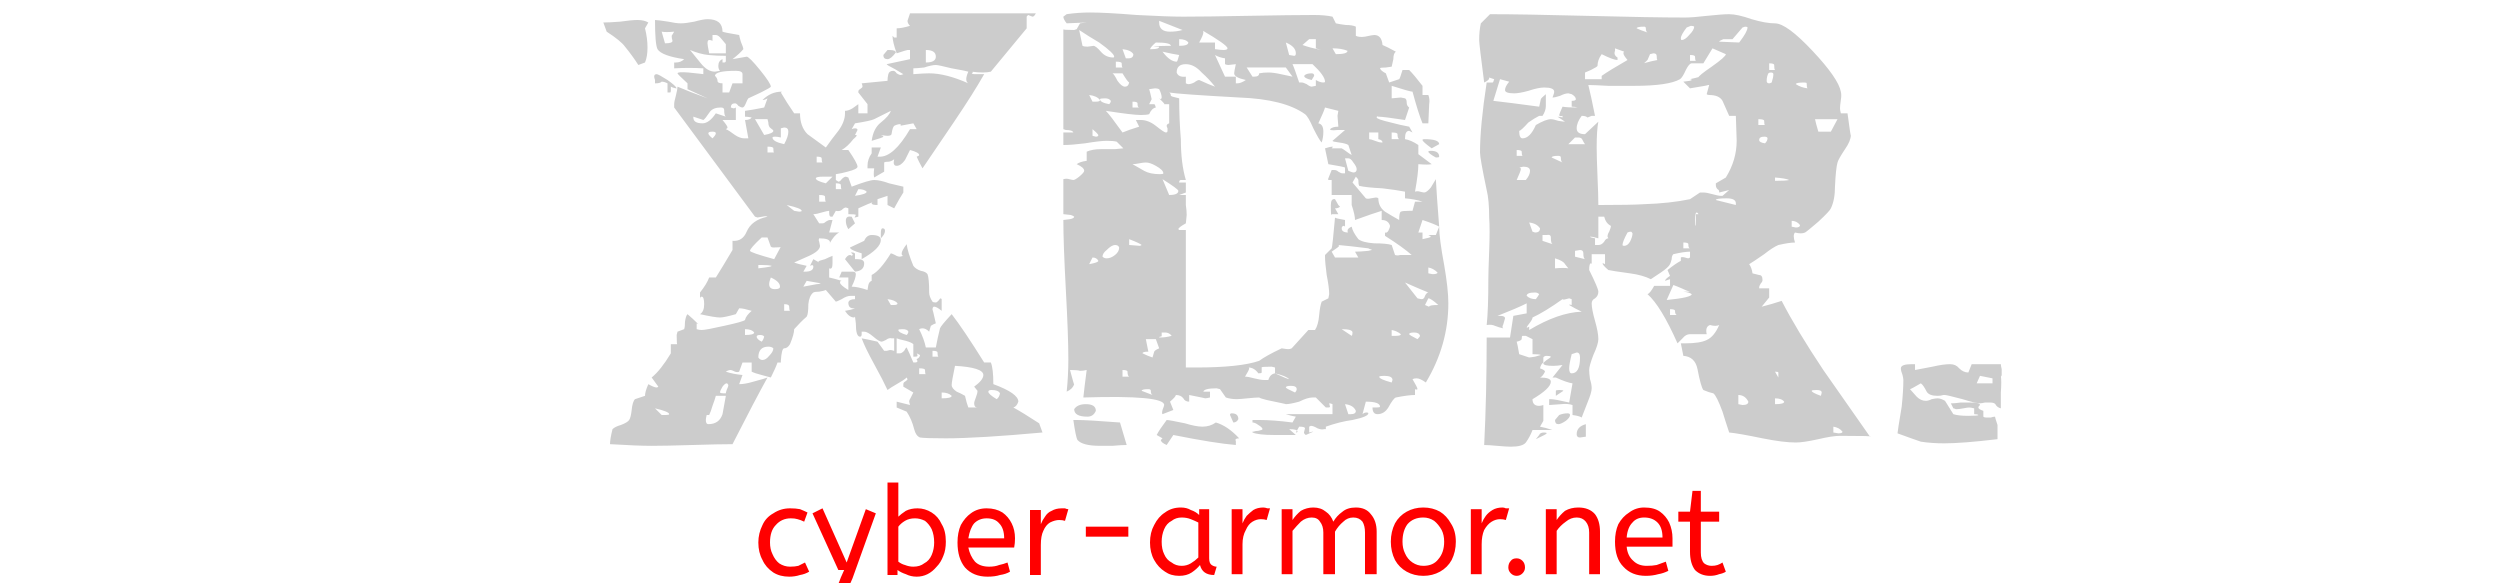 <svg version="1.2" xmlns="http://www.w3.org/2000/svg" viewBox="0 0 300 70" width="300" height="70">
        <title>New Project</title>
        <style>
                .s0 { fill: #cccccc } 
                .s1 { fill: #ff0000 } 
        </style>
        <path id="XDR" class="s0" aria-label="XDR."  d="m107.5 6.3q-0.6 0.8-1 0.8-0.5 0-0.5-0.5l0.5-0.6h0.2q0.8 0 0.8 0.3zm-1.3 21.4q0 0.4-0.5 0.9v-0.6q0-0.6 0.2-0.6 0.3 0 0.3 0.3zm-4-1.7l0.4 0.8-0.8 0.7q-0.3-0.5-0.3-1 0-0.6 0.6-0.5zm3.5 2.8q0 1-2.3 2.3v-0.7q-1.4-0.4-1.4-0.7l1.7-0.8q0.3-0.7 0.9-0.7 1.1 0 1.1 0.6zm19 22l0.4 1.1q-7.7 0.7-11.6 0.7-2.5 0-3.1-0.1-0.5-0.2-0.7-1-0.3-1.2-0.9-2.1l-1.2-0.5v-0.7l1.6 0.4-0.1-0.4q0-0.2 0.2-0.5 0.2-0.4 0.3-0.6l-1.2-0.7q0-0.1 0-0.3 0-0.2 0.2-0.3 0.3-0.2 0.3-0.3l-0.1-0.2q-0.3 0.3-1.2 0.8-0.7 0.4-1.1 0.7-0.5-1.1-1.6-3.1-1.1-2-1.5-3.1 0.6 0.1 1.9 0.4l0.8 1.1q0.1 0 0.3 0 0 0 0.4-0.1 0.2 0 0.5 0.1v-1.5h-0.3q-0.3-0.1-0.7 0.2-0.4 0.2-0.5 0.2-0.3 0-1-0.6-0.7-0.6-1.1-0.6h-0.3v0.3q0 0.3-0.2 0.3-0.5 0-0.5-1.6 0-0.1-0.1-0.8l-0.1 0.1q-0.6 0-1.1-0.8 0.7-0.1 1.2-0.3 0 0-0.2 0-0.6 0-0.6-0.7 0.1-0.4 0.8-0.4v-0.4h-0.5q-0.5 0-1.1 0.4-0.6 0.3-0.7 0.3l-1.2-1.4q-0.2 0.1-0.8 0.2-0.5 0-0.7 0.1-0.5 0.4-0.6 1.4 0 1.2-0.2 1.5-0.7 0.6-1.5 1.5 0 0.6-0.5 1.8-0.3 0.5-0.7 0.5-0.3 0-0.4 1.5v0.2h-0.4q-0.2 0.6-0.8 1.8-0.4-0.1-1.1-0.3-0.8-0.2-1.2-0.4v-1.1h-1.1l-0.4 1.1q-0.2 0.1-0.5 0-0.4-0.2-0.5-0.2-0.3 0-0.6 0.2 0.9 0.3 2 0.4l-0.4 1.1q0.7 0 1.7-0.3 1.5-0.4 1.7-0.5-1.5 2.7-4.2 8-1.6 0-4.8 0.1-3.3 0.1-4.9 0.1-1.7 0-5-0.2 0-0.6 0.3-1.8 0.3-0.3 1-0.5 0.8-0.3 1-0.6 0.2-0.3 0.3-1.2 0.1-1 0.4-1.3l1.2-0.4q0-0.5 0.4-1.4 0.7 0.4 1 0.4 0.1 0 0.2-0.1l-0.8-1.1q1.1-0.9 2.3-2.9v-0.7-0.4h0.8q-0.1 0.2-0.1-1.1l0.1-0.4 0.8-0.3q0.1-0.3 0.1-0.9 0.1-0.7 0.3-0.9 0.6 0.5 1.3 1.2 0 0-0.2-0.1v0.7q0.3 0.1 0.6 0.1 0.5 0 2.7-0.5 2.3-0.5 2.5-0.7 0.1-0.5 0.8-1.1-1-0.3-1.4-0.3h-0.1l-0.4 0.7q-1.4 0.4-1.9 0.4-0.6 0-2.4-0.4 0.5-0.3 0.5-1.2 0-0.9-0.3-0.9-0.2 0-0.2 0.3v-0.8q0.8-1 1.1-1.8h0.8q0.7-1.1 2-3.3v-1.1q1.2 0.1 1.7-1.1 0.6-1.4 2.5-1.8-0.2-0.1-0.6 0-0.6 0.1-0.6 0.1l-0.3-0.1-9.7-13.1v-0.4q0-0.3 0.2-1 0.2-0.8 0.2-1.1 1.4 0.6 3.6 1.4-0.9-0.4-2.4-1.1v-0.7q-1.2-1.1-1.2-1.2 0-0.2 1.3-0.1 1.9 0.2 1.8 0.2v-0.7q-1.7-0.1-3.5 0v-0.7h0.2q0.6 0 1-0.4-2.7-0.4-3.2-1.2-0.3-0.6-0.3-3.5 0.3 0 1.6 0.2 0.9 0.2 1.5 0.2 0.6 0 1.6-0.2 1.1-0.3 1.6-0.3 1.8 0 1.8 1.5 0.2 0.1 2 0.4 0 0.1 0.2 0.8 0.3 0.7 0.3 0.9-0.4 0.5-1.3 1.2 1.6-0.3 1.7-0.3 0.3 0 1.6 1.6 1.3 1.6 1.3 2 0 0.1-1.2 0.7-1.3 0.6-1.5 0.7-0.1 0.1-0.3 0.6-0.2 0.5-0.4 0.5-0.2 0-0.5-0.2-0.2-0.3-0.4-0.3-0.5 0-0.5 0.5 0 0 0.3 0.1 0.2 0 0.3-0.1v1.5h-1.6q0.6 0.7 0.6 0.9 0 0.1-0.2 0.2 0.3 0.1 1.1 0.7 0.6 0.4 1.1 0.4 0.4 0 0.5 0l-0.4-2.2q0.6 0 0.8-0.3-0.5-0.1-0.8-0.1v-0.7q0.8-0.1 2.3-0.4l0.4-1.1q-0.3 0.2-0.6 0.2 1-1 2.3-1 0.1 0 0 0 0 0.1-0.1 0.1 0.7 1.2 1.6 2.5h0.7q0 1.6 0.9 2.5 1.1 0.8 2.2 1.6 0.7-1 1.5-2 0.8-1.1 0.8-2.1 0-0.2 0-0.3 0.4 0 0.9-0.3 0.3-0.2 0.7-0.5v1.1h1.1v-1.1l-1.1-1.4v-0.1q0-0.2 0.2-0.3 0.3-0.2 0.3-0.3 0-0.2-0.1-0.4 1-0.1 3.1-0.3 0-0.4 0.1-0.8 0.1-0.4 0.6-0.4 0.2 0 0.4 0.3 0.3 0.2 0.5 0.2l0.3-0.1q-0.5-0.3-1-0.6-1-0.5-1-0.6l2.8-0.6v-1.1h-0.3q-0.1 0-1.3 0.4-0.5-1.4-0.5-2.1l0.2 0.2h0.3v-1.1q0.6 0 1.6-0.3-0.3-0.3-0.3-0.6l0.3-0.9h15.1q-0.2 0.4-0.4 0.4-0.6-0.2-0.4-0.2-0.2 0-0.3 0.2v1.4l-4.3 5.2q-0.8 0.2-2.3 0h0.1q0.1 0.1-0.1 0.2 0.1 0.1 0.3 0.1h1.2q-1.3 2.3-3.6 5.7-3.2 4.7-3.8 5.6-0.5-0.9-0.7-1.4 0.3-0.1 0.3-0.2 0-0.3-1.1-0.6-0.3 0.6-0.6 1.2-0.5 0.7-1 0.7-0.5 0-0.3-0.8-0.2 0.2-0.6 0.3-0.5 0-0.6 0.1v1.1l-1.2 0.7q-0.1-0.3 0-1.1h-0.8v-0.3q0-0.8 0.5-1.5v-0.7h1.1l-0.4 1.1h0.2q1.7 0.1 3.7-3.3h0.8l-0.4-0.7-1.6 0.3q0.1 0 0.1-0.1 0-0.1-0.1-0.1-0.3 0-0.7 0.2-0.2 0.2-0.3 0.9 0 0.3-0.5 0.3-0.2 0-0.8-0.1 0.3 0.1 0.3 0.2 0 0.1-1.4 0.5 0.2-1.5 1.1-2.2 1-0.8 1.2-1.4-1 0.5-2 1-0.4 0.2-2.3 0.5l-0.4 0.7q0.2-0.1 0.4-0.1 0.3 0 0.3 0.2l-0.3 0.6h0.1q0.3 0-0.3 0.5-0.7 0.9-1.4 1.3h0.8q1.1 1.6 1.1 2 0 0.3-1.2 0.6-0.7 0.2-1.4 0.3v0.7l0.3 0.2q0.2 0 0.4-0.3 0.3-0.3 0.5-0.3l0.3 0.1 0.4 1.1q2.1-0.8 2.7-0.8 0.7 0 1.8 0.4 1.2 0.3 1.7 0.4v0.7q-0.4 0.6-1.1 1.9l-0.8-0.4v-1.1l-1.2 0.4v0.7q-0.7 0-0.7-0.2 0.1-0.2 0.3-0.2-0.6 0.2-1.9 0.8v1l-0.4 0.1q-0.1 0 0-0.1 0.1-0.2 0.1-0.2 0-0.1-0.9-0.1v-0.7l-0.3-0.1q-0.2 0-0.5 0.3-0.3 0.2-0.7 0.1l-0.4 0.7h-0.2q-0.2 0-0.2-0.5v-0.2q-0.2 0-0.9 0.2-0.6 0.2-1 0.2l0.7 1.1h0.4q0.2 0 0.4-0.2 0.3-0.2 0.5-0.2h0.3l-0.4 1.5h1.2q-0.6 0.3-1.2 1.4l0.1-0.2q0-0.5-1.3-0.5-0.1 0.2 0 0.4 0.1 0.5 0.1 0.5 0 0.6-1.3 1.2-0.9 0.4-1.8 0.8 0.5 0.2 1.5 0.4l-0.4 0.7h0.2q1 0 1-0.6 0-0.3-0.4-0.1l0.4-0.8 0.7 0.4q0 0-0.1-0.1 0-0.1 0.8-0.3 0.4-0.2 0.9-0.4 0-0.3 0 0.9 0 0.8-0.4 0.6v1.1q0.5 0.1 1.5 0.4-0.2 0-0.2 0.2 0 0.3 1 0.9v-1.5h-1.1l0.3-0.7q-0.1 0 1.3 0 0.4 0 0.4 0.3 0 0.5-0.5 1.5 0.7 0 1.9 0.4l0.1-0.6q0.1-0.4 0.4-0.5v-0.7q1-0.5 2.3-2.6 0.1 0 0.5 0.2 0.3 0.2 0.6 0.2l0.4-0.1q-0.2 0-0.2-0.3 0-0.3 0.6-1.1 0.1 0.9 0.8 2.6 0.3 0.4 0.9 0.6 0.6 0.1 0.8 0.4 0.2 0.5 0.2 2.2 0 0.5 0.4 1.1 0.1 0.1 0.4 0.1 0.1 0 0.3-0.2 0.2-0.3 0.3-0.3 0 0 0.1 0.1v1.4q-0.6-0.5-0.9-0.5-0.2 0-0.2 0.4 0-0.2 0.4 1.6-0.3 0.1-0.6 0.3 0 0-0.2 0.7-0.4-0.4-0.8-0.4-0.2 0-0.4 0.1 0.6 1.2 0.8 2.2h1.2q0.2-1.1 0.5-2.3 0.1-0.3 1.4-1.7 1.4 1.8 3.9 5.8h0.8q0.3 0.7 0.3 2.6 3 1.1 3 2.1-0.2 0.6-0.6 0.7 1.1 0.6 3.1 1.9zm-46.9-48.1l-0.4 0.7q0.3 1.2 0.3 2.3 0 1.1-0.3 1.8l-0.8 0.3q-0.7-1.1-1.6-2.2-0.5-0.7-2.2-1.8l-0.4-1.1q0.7 0 2-0.1 1.4-0.2 2.1-0.2 0.8 0 1.3 0.3zm3.4 7.9q-0.3 0-0.7-0.2 0 0 0 0.5 0 0.2-0.1 0.2h-0.3v-1.1q-0.4-0.2-0.7-0.2-0.2 0.2-0.7 0.2h-0.1q0-0.1 0-0.4-0.1-0.3-0.1-0.4 0-0.3 0.3-0.3 0.2 0 1.3 0.7 1 0.7 1.1 1zm22.5 21q0 0.9-1.1 1-0.4-0.5-1.2-1.5 0.3-0.5 0.6-0.5 0.1 0 0.2 0.1 0.2-0.1 0.1-0.2-0.2-0.2-0.2-0.2h0.1q0.1 0 0.2 0 0.1 0.1 0.2 0.1v0.7h0.3q0.8 0 0.8 0.5zm8.6-24.8q0-0.8-1.2-0.8v1.5q1.2 0 1.2-0.7zm3.9 3.2q-0.5-0.3 0-1.4-0.3-0.1-2-0.4-1.6-0.4-1.9-0.4-0.5 0-1.4 0.3-0.9 0.1-1.3 0.1v0.7q1.3-0.1 1.9-0.1 2 0 4.7 1.2zm-29.1-3.6v-1.1q-0.1-0.1-0.5-0.6-0.4-0.5-0.7-0.5h-0.4v0.7q-0.2-0.1-0.4-0.1-0.2 0-0.2 0.4 0 0.2 0.2 1.2 2 0 2 0zm16.9 16.6q-0.3-0.3-1-0.3l-0.4 0.8q1.4-0.2 1.4-0.5zm-6-3.5h0.7q-0.1-0.1-0.1-0.5 0-0.2-0.6-0.2zm-10.9-12.2q0-0.6 0-0.6-1.1 0-2.1-0.1-1-0.1-2.2-0.6 0.1 0.1 1.3 1.6 0.8 1 1.7 1l0.6-0.1q-0.2-0.2-0.2-0.6 0-0.6 0.5-0.8v0.4h0.2q0.2 0 0.2-0.2zm1.7 2.7h0.3v-1.1q0-0.4-0.8-0.4-2.5 0-2.5 0.6 0.3 0.3 0.3 0.6 0 0.3 0.6 0.3v1.1h0.8l0.4-1.1q-0.1 0 0.9 0zm11.5 12.7h0.7q-0.1 0-0.1-0.5 0-0.2-0.6-0.2zm-5.7-6.9q0-0.5-0.5-0.5l-0.4 0.1v1.1q-0.4-0.1-0.7-0.1-0.3 0-0.3 0.1 0 0.5 1.4 0.8 0.5-0.9 0.5-1.5zm4.5 6.2l0.8-0.8h-1.1q-0.9 0-0.9 0.2 0 0.3 1.2 0.6zm-6.3-6.3q0-0.1-0.3-0.3-0.3-0.2-0.3-0.7l-0.1-0.4h-1.5q0 0 1.1 1.9 1.1-0.2 1.1-0.5zm-12.2-11.4l0.3-0.5q-1 0.1-1.5 0l0.4 1.4q0.9 0 0.9-0.3-0.1-0.3-0.1-0.6zm11.5 14h0.8q-0.1 0-0.1-0.5 0-0.2-0.7-0.2zm6.2 5.9h0.8q-0.1-0.1-0.1-0.6 0-0.2-0.7-0.2zm-12.4-10.6l1.2 0.4q-0.2-0.1-0.2-0.8 0-0.3-0.4-0.3-0.9 0-1.3 0.5-0.6 0.9-0.8 1l-1.2-0.4v0.1q0 0.7 1.1 0.7 0.8 0 1.6-1.2zm34.1 33.6q-0.2-0.4-1-0.4-0.4 0-0.4 0.2 0 0.3 1 0.9 0.3-0.2 0.4-0.7zm-23.8-21.9q0-0.3-1.8-0.7l0.9 0.7 0.6 0.1q0.3 0 0.3-0.1zm11.5 11.1q-0.3-0.4-1.2-0.5l0.4 0.7h0.4q0.4 0 0.4-0.2zm-21.8-20.4q0-0.2-0.4-0.2-0.5 0-0.5 0.2 0 0.2 0.5 0.6 0.4-0.4 0.4-0.6zm26 26.8h0.7q-0.1-0.1-0.1-0.5 0-0.2-0.6-0.2zm6.1 2.2q0-0.9-3.4-1.1-0.4 1.9-0.4 2.3 0 0.4 0.6 0.8 0.5 0.2 1 0.5 0.2 0.9 0.4 1.4h1.1q-0.4 0-0.4-0.5 0-0.2 0.2-0.7 0.2-0.5 0.2-0.8l-0.4-0.5q1.1-0.8 1.1-1.4zm-9-5.2q-0.1-0.3-0.7-0.3-0.5 0-0.5 0.1 0 0.3 1 0.6 0.2-0.2 0.2-0.4zm1.4 2.8l-0.4-0.2q0.1 0.1 0.1 0.3 0 0.1-0.3 0.1h-0.2v-1.5q-0.2-0.2-0.9-0.4-0.9-0.2-1.1-0.3v1.8h0.4q0.2 0 0.5-0.3 0.2-0.4 0.3-0.4 0.3 0.6 0.8 1.8h0.2q0.3 0 0.3-0.2-0.1-0.1-0.1-0.2 0.4-0.2 0.4-0.5zm-0.1 2.3h0.8q-0.1 0-0.1-0.5 0-0.2-0.7-0.2zm3.9 2.6q-0.4-0.4-1.2-0.4v0.7q1.2 0 1.2-0.3zm-15.7-13.5q-0.5-0.1-1.7-0.3l-0.4 0.7 1.6-0.3q0.3 0 0.5-0.1zm-5.6-2.9l0.8-1.5q0.1 0.1-0.9 0.1-0.2 0-0.3-0.1l-0.4-1.1h-0.7q-1.4 1.3-1.4 1.6 0 0.2 2.9 1zm-0.3 0.8q-0.4-0.1-1.2-0.1h-0.4v0.4q0 0 0.8-0.1 0.8-0.1 0.8-0.2zm1 2.5q0-0.6-1.1-1.1-0.2 0.5-0.2 0.8 0 0.6 0.7 0.6 0.6 0 0.6-0.3zm0.5 2.9h0.7q-0.1-0.1-0.1-0.5 0-0.3-0.6-0.3zm-2.4 3.1q-0.1-0.2-0.5-0.2-0.4 0-0.4 0.2 0 0.3 0.6 0.6 0.2-0.2 0.3-0.6zm-1.2-0.5q-0.3-0.4-1.1-0.4v0.7q1.1 0 1.1-0.3zm2.3 1.9q-0.2-0.2-0.6-0.2-1.2 0-1.2 1.3 0.2 0.3 0.5 0.3 0.4 0 0.8-0.5 0.5-0.5 0.5-0.9zm-5.4 4.4q-0.1-0.2-0.2-0.2-0.2 0-0.5 0.4-0.3 0.5-0.3 0.7 0.1 0.1 0.4 0.1h0.3q0-0.1 0.1-0.4 0.2-0.4 0.2-0.6zm-0.3 1.3h-1.2q-0.1 0.4-0.4 1.2-0.2 0.7-0.4 1.1h-0.3q-0.1 0.4-0.1 0.6 0 0.5 0.3 0.5 1.3 0 1.7-1.2 0.2-1.1 0.4-2.2zm-6.8 2.2q0-0.3-1.7-0.7l0.8 0.8h0.5q0.4 0 0.4-0.1zm92.4-32.4l-0.9 0.5q-1.1-0.8-1.1-1 0-0.1 0.2-0.1 1.8 0 1.8 0.6zm0 1.5q0 0.1-0.3 0.1h-0.1q-0.9-0.5-0.9-0.7 0-0.1 0.3-0.1 1 0 1 0.7zm1.1 17.6q0 5-2.7 9.5-0.7-0.5-1.1-0.5-0.3 0-0.5 0.1 0.6 1 0.6 1.2-0.1 0.1-0.3 0v0.7q-0.8 0-2.3 0.3-0.3 0.1-0.9 1.2-0.5 0.8-1.3 0.8-0.6 0-0.6-0.8h0.5q0.4 0 0.4-0.1 0-0.6-1.7-0.6l-0.4 1.5q0.2-0.2 0.5-0.2 0.2 0 0.2 0.1 0 0.4-1.9 0.8-1.5 0.2-3.2 0.8v0.3h-0.2q-0.3 0.1-0.8-0.1-0.5-0.3-0.8-0.3l-0.2 0.1v0.7l0.4-0.1h0.1q0 0-0.9 0.4-0.3-0.2-0.2-0.4 0.1-0.4 0.1-0.4 0-0.2-0.7-0.2l-0.4 0.7q0.2 0 0.2-0.1 0-0.3-1-0.3l0.8 0.7q-1.3 0-2.6 0-1.9 0-2.6-0.3 0 0 0-0.1 0 0 0.1 0 0.3-0.1 0.6-0.1 0.5-0.1 0.5-0.2 0-0.2-0.5-0.5-0.4-0.3-0.7-0.3v-0.3h0.8q1.7 0 4 0.3l0.4-0.7q-0.6-0.1-1.2-0.3 1.9 0 5.6 0v-1.2q-0.2-0.1-0.4-0.1 0 0 0.1 0.4 0 0.1-0.2 0.1h-0.3l-1.2-1.2h-0.4q-0.6 0-1.6 0.5-1.1 0.3-1.6 0.3 0.1 0-2.3-0.5-0.8-0.2-0.9-0.3-0.4 0-1.4 0.1-0.9 0.1-1.3 0.1-0.7 0-1.3-0.2l-0.7-1-0.4-0.1q-1.5 0-1.6 0.4 0.1 0 0.8 0v0.7q-0.4 0.1-0.6 0.1 0.1 0-1.9-0.4v0.8q-0.5 0-0.7-0.4-0.3-0.4-0.9-0.4 0 0.2-0.7 0.8l0.4 1-1.3 0.5q-0.1-0.1 0-0.5 0.2-0.5 0.2-0.6 0-1.2-9.7-0.9 0.1-1 0.4-3.3-0.4 0.1-0.8 0.1-0.3-0.1-1.2-0.1 0.5 1.9 0.5 1.7-0.2 0.6-0.9 0.9 0.2-1.9 0.2-3.9 0-2.8-0.3-8.3-0.3-5.6-0.3-8.4 0.1 0 0.8-0.1 0.5-0.1 0.5-0.3-0.1-0.1-0.4-0.2l-0.9-0.1v-4.2q0.4-0.1 0.7 0 0.4 0.1 0.5 0.1 0.2 0 0.7-0.4 0.6-0.5 0.6-0.7 0-0.4-0.9-0.8 0.4-0.3 1.2-0.4v-1.1q0.7-0.3 1.7-0.3 0.8 0 1.7 0l1-0.1-0.8-0.8q-0.4-0.1-1.2-0.1-0.8 0-2.6 0.3-1.6 0.2-2.5 0.2h-0.1v-1.5h1.2q-0.1-0.3-0.9-0.3l-0.3-0.1v-12q-0.1 0.1 1.3 0.1l0.3-0.1 0.4-0.7 0.8-0.1-2.4 0.1q-0.4-0.5-0.4-0.8l0.4-0.3q1.4-0.2 2.8-0.2 1.9 0 5.6 0.3 3.7 0.2 5.6 0.2 2.6 0 7.8-0.1 5.3-0.1 7.9-0.1 1.3 0 2.2 0.2l0.4 0.8q0.4 0.1 1.2 0.2 0.8 0 1.2 0.2v1.1q0.4 0.2 1.1 0.1 0.9-0.2 1.1-0.2 0.9 0 1 1.2 0.5 0.2 1.6 0.8-0.3 0.2-0.3 0.9-0.1 0.4-0.2 0.9 0 0-0.7 0.1-0.7 0-0.7 0.1 0.1 0.3 0.7 0.6l0.4 1.1 1.2-0.4q0.1-0.1 0.4-1.1h0.8q0.6 0.6 1.6 1.9v1.1h0.7q0.2 0.5 0.1 1.1l-0.1 2.3h-0.7q-0.5-1.2-1.2-3.8-0.3 0-2.5-0.7v1.5l1.1-0.1 0.5 0.1q0.2 0.1 0.2 0.5 0 0.4 0.3 0.6l-0.5 1.5q-2.6-0.4-3.2-0.4-0.2-0.1-0.2 0.1 0 0.2 1.7 0.6 1.1 0.3 2.2 0.5l0.4 0.7q-0.4-0.2-0.4-0.2-0.5 0-0.5 0.9v0.1q0.7 0.1 1.6 0.7v0.8 0.3l1.6 1.2q-0.4 0.1-1.6 0 0 1.1-0.4 3.3 0.3-0.1 0.6 0 0.4 0.1 0.5 0.1 0.3 0 0.8-0.6 0.3-0.5 0.6-1 0.1 1.9 0.4 5.7-0.5-0.3-2-0.8l-0.5 1.5h0.5v0.8q1-0.2 1-0.3-0.1-0.1-0.3-0.2h0.9l0.4-1q0 1.4 0.6 4.6 0.5 2.9 0.5 4.6zm-25.2 13.9q-0.2 0.4-0.6 0.4-0.4-0.9-0.4-0.9 0-0.2 0.2-0.2 0.8 0 0.8 0.7zm0.1 2.3q-0.3 0-0.4 0.1-0.1 0.1 0 0.2 0 0.2 0 0.3v0.2q-2.5-0.2-7.5-1.2l-0.8 1.2q-0.7-0.3-0.7-0.6 0.1-0.1 0.2-0.2-0.2-0.1-0.7-0.4 0.3-0.6 1.2-1.8 0.3 0 2.2 0.4 1.3 0.4 2.1 0.4 0.9 0 1.6-0.5 1.4 0.4 2.8 1.9zm-17.2-3.3q-0.3 0.7-1 0.7-1.6 0-1.6-0.9 0.4-0.6 1.4-0.6 1.2 0 1.2 0.8zm3.7 4.1q-0.6 0-1.7 0.1-1.1 0-1.5 0-2.1 0-2.7-0.7-0.2-0.3-0.5-2.4h0.4q1.3 0 5.2 0.3 0 0 0.8 2.7zm26.5-47.3q-0.7-0.3-1.8-0.3l0.4 0.7q1.4 0 1.4-0.4zm-3.2-0.1l-0.6-0.2v-1.1h-0.8l-0.8 0.7q0.8 0.3 2.2 0.6zm8.5 10.7h0.9q-0.2-0.1-0.2-0.6 0-0.2-0.7-0.2zm-11.5-10.3q0-0.8-1.2-1.3l0.4 1.5q0.5 0.1 0.6 0.1 0.2 0 0.2-0.3zm10.4 10.7q0-0.3-0.5-0.4v-0.8h-1.1v0.8q0.2 0 0.7 0.2 0.5 0.2 0.8 0.2 0.1 0 0.1 0zm-6.9-7.3q0-0.7-1.5-2.1h-2.4q0.2 0.4 0.8 2.2h0.3q0.2 0 0.6 0.2 0.4 0.3 0.6 0.3l0.5-0.1v-0.7q0.5 0.3 0.9 0.3 0.2 0 0.2-0.1zm-3.9-0.6l-0.8-1.1h-4.7l0.7 1.1h0.2q0.6 0 0.6-0.4 0.5-0.1 1.1-0.1 0.6 0 1.5 0.2 1 0.2 1.4 0.3zm14.7 15h0.9q-0.9-0.3-2.1-0.4v-0.8q-1-0.2-2.7-0.4-2-0.1-2.8-0.3-0.1-0.2-0.1-0.7 0-0.1-0.3-0.4l-0.4 0.7 1.6 1.9q0.2 0.1 0.6 0 0.5-0.1 0.6-0.1 0.2 0 0.3 0.1 0 1 0.8 1.6 0.8 0.5 1.7 1 0-0.9 0.2-1 0.2-0.1 1-0.1 0.4 0 0.4 0zm-7-3.9q0-0.3-0.4-0.8-0.3-0.5-0.6-0.5h-0.4l0.4 1.5q0.5 0.2 0.6 0.2 0.4 0 0.4-0.4zm-15.5-14.5q0-0.4-3.1-2.2 0.2 0 0.2 0.3 0 0.3-0.5 1.2 0 0 1.9 0v0.8q0.7 0.1 1 0.1 0.5 0 0.5-0.2zm2.2 3.8q-1.4-0.3-1.4-0.8 0-0.2 0.2-1.1l-0.9 0.1q-0.2 0-0.4-0.1v-0.7q-0.7-0.1-1.2-0.4 0.4 0.9 1.2 2.6h1.3v0.8h0.2q0.4 0 1-0.4zm23 23.1q-0.5-0.5-1.1-0.6v0.7l0.5 0.1q0.6 0 0.6-0.2zm-30.6-29.1q-0.8-0.3-2.8-1.1v0.2q0 1.1 1.3 1.1 0.8 0 1.5-0.2zm0.7 1.5q-0.3-0.4-1.1-0.4v0.8q1.1 0 1.1-0.4zm3.2 5.3q-0.7-0.9-1.6-1.7-0.9-1-1.9-1-1.1 0-1.1 1 0.2 0.6 1.1 0.5v0.8q0.2 0.1 0.3 0.1 0.3 0 0.7-0.2 0.4-0.3 0.6-0.3 1.3 0.6 1.9 0.8zm-5.3-4.9q0-0.4-1.8-0.4-0.6 0.5-0.7 0.8 0.1 0 0.2 0 0.9 0 0.9-0.3h-0.7q0.3-0.1 1.8-0.1 0.2 0 0.3 0zm1 1.1q-0.7-0.1-2-0.4 0.9 1.2 1.7 1.2 0.1 0 0.3-0.8zm31.1 30q-0.9-0.8-1.2-0.8l-0.4 0.8 0.7 0.3q-0.2 0-0.2-0.1 0-0.2 1.1-0.2zm-1.2-1.5q-1-0.4-2.8-1.2l1.5 1.9q0.4 0.1 0.5 0.1 0.3 0 0.4-0.4 0.2-0.4 0.4-0.4zm-6.8-5.1q0-0.1-0.2-0.1-0.2-0.1-0.2-0.1-2.4-0.3-3.6-0.4l0.1 0.1q0 0.1-0.9 0.7l0.4 0.7q0 0 2.8 0l-0.4-0.7q0.6 0 1.6-0.1 0.4-0.1 0.4-0.1zm-28.6-23.5q-0.3-0.5-1.3-0.6l0.4 1.1h0.3q0.6 0 0.6-0.5zm34.4 33.8q-0.1-0.4-0.7-0.4-0.6 0-0.6 0.2 0 0.1 1 0.6 0.3-0.3 0.3-0.4zm-36.7-33.5q0-0.4-1.8-1.7-1.2-0.7-2.4-1.5l0.4 1.9q0.2 0.1 0.6 0.1 0.8-0.1 0.7-0.1 0.3 0 0.9 0.7 0.6 0.7 1.5 0.7 0.1 0 0.1-0.1zm0.2 1.3h0.8q-0.1-0.1-0.1-0.5 0-0.2-0.7-0.2zm34.1 22.5h1.4q-1-0.9-3.2-2.3v-0.4q0.2 0.1 0.4-0.2 0.2-0.4 0.2-0.6-0.2-0.7-1-0.7v-1.1q-1 0.3-3.2 1.1 0-0.6-0.4-1.8v-1.2q0 0-2.4 0 0 0 0-1.8h-0.3q-0.2 0-0.1-0.2l0.4-1h0.3q0.3 0 0.5 0.2 0.3 0.2 0.5 0.2h0.3v-0.7q-0.2-0.1-2-0.4l-0.4-1.9q0.6-0.2 0.9-0.2 0.1 0-0.1 0.2h1.2q0.2 0.1 0.6 0.4 0.4 0.3 0.6 0.4l-0.4-1.2q-0.3-0.2-1.1-0.3-0.8-0.1-0.8-0.2 0.6-0.5 1.5-1.3h-0.9q-0.9 0.1-0.9-0.1 0.3-0.3 1-0.3l-0.1-1.3 0.1-0.6-1.6-0.4q-0.1 0.4-0.8 1.9 0.6 0.1 0.6 1 0 0.7-0.2 1.3-0.3-0.3-1-1.7-0.6-1.4-1-1.7-2.5-1.8-7.9-2-7.3-0.4-8.4-0.6 0.2 0.1 0.2 0.4l0.2 0.1 0.8 0.2q0 2.5 0.2 4.9 0 2.9 0.6 4.9 0 0-0.6 0-0.2 0-0.2 0.3h0.8v1.2l-0.8 0.3h0.8q0 0.4 0 1.2 0.1 0.7 0.1 1.2 0 0-0.1 1-0.9 0.5-0.9 0.7 0 0 0.1 0.1h0.8v16.5h1.2q5.3 0 7.6-0.8 0.8-0.6 2.7-1.5 0.6 0.1 0.8 0.1 0.2 0 0.4-0.1l2-2.2h0.8q0.4-0.6 0.5-1.8 0.1-1.1 0.3-1.6l0.8-0.4 0.1-0.5q0-0.8-0.3-2.3-0.2-1.5-0.2-2.2v-0.2l0.8-0.8q0.1-0.3 0.4-3.7 0 0.1 1.2 0.3v0.8l-0.1-0.1q-0.3 0-0.3 0.3 0 0.5 0.8 0.5-0.1 0-0.1-0.2 0-0.3 0.5-0.5 0.1 0.6 0.8 1.5 0.5 0.4 1.9 0.5 1.5 0 2.1 0.2l0.4 1.2q0.3 0.1 0.6 0zm0.1 9.5q-0.5-0.4-1.1-0.5v0.7h0.5q0.6 0 0.6-0.2zm-32.6-30.2q-0.2-0.1-0.8-1.1h-1.2q0.2 0.1 0.6 0.9 0.5 0.7 0.9 0.7 0.4 0 0.5-0.5zm0.4 3h0.8q-0.2 0-0.2-0.5 0-0.2-0.6-0.2zm4.4 1.9q0 0 0-2.3 0 0-0.6 0 0.1 0-0.2-0.3l-0.4-0.4 0.2 0.1q0.1-0.1 0.1-0.2 0-0.4-0.3-1-0.2-0.1-0.5-0.1l-0.7 0.1q0.1 0.3 0.3 1.2l-0.3 0.6q0 0 0.6 0 0.1 0 0.2 0.4-0.5 0.1-0.8 0.8-0.3 0.1-1 0.1-1 0-4.2-0.5 0.5 0.5 2 2.6 0.7-0.3 2-0.7l-0.4-0.8h0.6q0.9 0 1.8 0.7 1 0.8 1.2 0.8 0.2 0 0.2-0.2 0-0.1 0-0.3-0.1-0.2-0.1-0.3 0-0.2 0.3-0.3zm-7-2.7q-0.2-0.3-0.7-0.3-0.6 0-0.6 0.1 0 0.4 1.1 0.6 0.2-0.2 0.2-0.4zm29 27.8q0-0.4-1.3-0.4l1.2 0.8q0.1-0.1 0.1-0.4zm-30.3-27.9q-0.4-0.5-1.3-0.6l0.4 0.8h0.4q0.5 0 0.5-0.2zm35 33.9l0.1-0.3q0-0.5-1-0.5-0.5 0-0.6 0.1 0 0.3 1.5 0.7zm-25.6-23q0-0.2-1.9-1.4l0.8 1.9q1.1 0 1.1-0.5zm-1.8-2.1q0-0.4-0.9-0.9-0.7-0.4-1.2-0.4-0.3 0-0.8 0.1-0.5 0.1-0.8 0.1 0.7 0.4 1.4 0.8 0.7 0.4 1.9 0.4 0.4 0 0.4-0.1zm-7.8-4.6q-0.2-0.3-0.7-0.7v0.8l0.4 0.1q0.3 0 0.3-0.2zm30.9 33.1q-0.3-0.7-1.3-0.8l0.4 1.2h0.3q0.6 0 0.6-0.4zm-25.9-19.8l0.2-0.1q-0.2-0.2-1.5-0.7v0.7zm18.8 17.2q0-0.4-0.7-0.4-0.6 0-0.6 0.2 0 0.1 1.1 0.6 0.2-0.2 0.2-0.4zm-0.9-1.2q-0.4-0.4-1.7-0.7v-0.7l-0.4-0.1q-1.3 0-1.2 0.1 0 0 0 0.6 0 0.1-0.4 0.1-0.5-0.7-1.2-0.7 0.1 0 0.1 0.1 0 0.2-0.5 1 0.4 0 1.1 0.2 0.8 0.2 1.2 0.2h0.5q0.2-0.7 0.8-0.8 1.5 0.7 1.7 0.7zm-20.4-15.8q-0.1-0.3-0.5-0.3-0.4 0-1 0.6-0.5 0.4-0.5 0.8 0.2 0.2 0.5 0.2 0.5 0 1-0.4 0.5-0.4 0.5-0.9zm-2.5 1.6q-0.2-0.4-0.7-0.4l-0.4 0.8q1.1-0.2 1.1-0.4zm8.8 9q-0.3-0.4-0.8-0.4h-0.4v0.4q0 0.1-0.2 0.1-0.1 0-0.1 0.1h0.1q0.7 0 1.4-0.2zm-1.5 1.5l-0.4-1.1h-1.2l0.3 1.5q-0.7 0-0.7 0.2 0.6 0.3 1.2 0.5 0 0 0.2-0.7 0.1-0.2 0.6-0.4zm-0.8 5.6q-0.2-0.1-0.2-0.5 0-0.2-0.3-0.2-0.8 0-0.8 0.2 0.5 0.2 1.3 0.5zm-3.6-2.2h0.8q-0.2-0.1-0.2-0.6 0-0.2-0.6-0.2zm23-36.1l-0.3 0.5q-0.9-0.2-0.9-0.5 0.2-0.3 0.9-0.3 0.3 0 0.3 0.3zm2.9 15.5l0.2 0.2q-0.2 0.2-0.6 0.2l0.4 0.7h-0.8q-0.1 0.5-0.1-1.1 0-0.8 0.5-0.7zm63.8 27.8q0.6-0.1-3.6-0.1-0.9 0-2.6 0.4-1.8 0.4-2.7 0.4-1.5 0-4-0.5-2.9-0.6-4-0.7-0.5-1.5-0.8-2.5-0.7-1.9-1.1-2.2-0.5-0.1-1.2-0.4-0.3-0.4-0.7-2.5-0.3-1.5-1.7-1.6l-0.3-1.5h0.5q1.8 0 2.6-0.4 0.9-0.4 1.5-1.8-0.4 0.2-1.1 0-0.6 0.2-0.4 1.1 0.2 0-2 0-0.5 0-0.9 0.5-0.5 0.5-0.6 0.6-2-4.5-3.6-5.9 0.3-0.1 0.8-1h1.3 0.6v-0.8l-0.6 0.2q0-0.2 0.6-0.6l-0.3-0.7q1-0.8 1.6-1.1v-0.4q0.1-0.1 0.5 0 0.3 0.1 0.4 0.1l0.2-0.1v-0.7q-0.7 0-2 0.3-0.2 0.2-0.2 0.6-0.1 0.4-0.2 0.6-0.2 0.4-1.1 1-0.6 0.4-1.2 0.8-1-0.5-2.5-0.7-2.2-0.3-2.6-0.4-0.7-0.6-0.7-0.8 0 0 0.1 0l0.2 0.1v-1.2q-1.6 0-1.6 0v1.2q0-0.1-0.1-0.1-0.2 0-0.2 0.8 1.1 2.2 1.1 2.6 0 0.5-0.4 0.8-0.4 0.2-0.4 0.6 0 0.7 0.4 2.1 0.4 1.4 0.4 2.2 0 0.6-0.6 1.9-0.5 1.3-0.5 1.8 0 0.4 0.1 1.1 0.2 0.6 0.2 1.1 0 0.5-0.5 1.7-0.6 1.5-0.7 1.8-0.3-0.2-1.1-0.3v-1.2q-0.6-0.2-1.4-0.1-1.4 0.1-1.4 0.1v-0.7h0.2q0.5 0 2.2 0.4l0.4-2.3q-0.7-0.1-2-0.7h-0.4q0.4-0.5 1.2-1.5-0.7 0.1-1.1 0.1-1.2 0-1.2-0.3 0-0.1 0.4-0.4 0.5-0.3 0.5-0.4-0.1-0.1-0.5-0.1-0.3 0-0.4 0.2 0 0.3 0 0.6-0.3 0.2-0.4 0.7 0.6 0.2 0.6 0.4-0.3 0.6-0.6 0.7 1.3 0 1.3 0.5 0 0.8-2.2 2.1 0 0.8 0.8 0.8 0.2 0 0.5-0.1v1.9l-0.4 0.7q0.6 0.1 1.5 0.4-1.1 0-2.4 0-0.3 0.8-0.8 1.5-0.4 0.5-1.8 0.5-0.5 0-1.6-0.1-1.1-0.1-1.6-0.1 0.3-6 0.3-12.9 0 0 2.8 0l0.4-2.6q0.6-0.1 1.6-0.3v-1.2q-1.2 0.6-3.5 1.5h0.3q0.6 0 0.6 0.3 0 0-0.2 0.7-0.2 0.4 0 0.5-0.5-0.1-1-0.3-0.4-0.2-1-0.1 0.2-1.8 0.2-5.5 0-0.8 0.1-3.4 0.1-2.6 0-4 0-2.1-0.3-3.3-0.8-3.8-0.8-4.5 0-3.2 0.8-8.4 0 0 0.7 0 0.1 0 0.2-0.4l-0.6-0.2v0.1q0 0.2-0.6 0.5-0.6-4.6-0.6-5.1 0-1.1 0.2-2l1.1-1.1q3.9 0 11.7 0.2 7.8 0.2 11.7 0.2 0.9 0 2.6-0.2 1.9-0.2 2.7-0.2 1 0 2.7 0.6 1.7 0.5 2.8 0.5 1.4 0 4.5 3.3 3.1 3.3 3.4 4.9 0.1 0.4 0 1-0.1 0.7-0.1 1 0 0.2 0.1 0.6h0.8q0.4 3 0.4 2.6 0 0.7-0.7 1.7-0.8 1.2-0.9 1.6-0.2 0.7-0.3 2.8 0 1.7-0.5 2.7-0.1 0.3-1.5 1.6-1.4 1.2-1.6 1.3-0.4 0.2-1.2 0-0.3 0.3 0 1.2-0.7 0-2 0.3-0.7 0.3-1.7 1.1-1.3 0.9-1.8 1.2 0.3 0.4 0.4 1.1 0.4 0.1 0.8 0.2 0.4 0 0.4 0.6 0 0.2-0.2 0.4-0.2 0.3-0.2 0.5v0.1h1.2v1.1l-0.9 1.1q1.2-0.3 2.4-0.7 1.8 3.5 5 8.3 2.8 4 5.6 8zm-36.8-5.5l-0.9 0.6q0 0 0-0.6 0-0.1 0.4-0.1 0.5 0 0.5 0.1zm2.7 4v1.5q-0.7 0.1-0.7 0.1-0.4 0-0.4-0.4 0-0.9 1.1-1.2zm-1.9-1.1q0 0.3-0.5 0.7-0.6 0.4-0.9 0.4-0.4 0-0.4-0.5l0.5-0.6q0.5-0.2 1-0.2 0.3 0 0.3 0.2zm-2.8 2.2q0 0.1-1.3 0.7 0.1-0.1 0.4-0.5 0.1-0.3 0.6-0.3 0.3 0 0.3 0.1zm31.3-41.4q-0.1-0.1-0.1-0.6 0-0.1-0.3-0.1-1 0-1 0.2 0.6 0.4 1.4 0.5zm-4.6-2.2h0.7q-0.1-0.1-0.1-0.6 0-0.2-0.6-0.2zm-2.6-5.1q0-0.1-0.3-0.1l-0.3 0.1-1.2 1.4h-1.1q-0.5 0.2-0.5 0.3 2 0.1 2.4 0.1 1-1.3 1-1.8zm10 12.5l0.8-1.5q-2.7 0-2.7 0 0.1 0.5 0.4 1.5zm-6.9-6.9q0-0.2-0.3-0.2-0.2 0-0.3 0.1-0.2 0.4-0.2 0.9 0 0.3 0.3 0.3 0.1 0 0.3-0.1 0.2-0.6 0.2-1zm-9.5-5.7q-0.1-0.1-0.4-0.1 0 0-0.5 0.2-0.7 0.9-0.7 1.3 0 0.2 0.1 0.2 0.4 0 0.9-0.6 0.6-0.6 0.6-1zm-0.5 4.1h0.7q-0.1-0.1-0.1-0.5 0-0.2-0.6-0.2zm8.2 7.7h0.8q-0.1 0-0.1-0.5 0-0.2-0.7-0.2zm1.1 1.6q0-0.2-0.4-0.2-0.6 0-0.6 0.4 0 0.3 0.7 0.4 0.3-0.3 0.3-0.6zm-14.4-12.7q-0.2-0.1-0.2-0.5 0-0.2-0.2-0.2-0.9 0-0.9 0.2 0.4 0.2 1.3 0.5zm17 17.7q-0.4-0.2-1.7-0.3v0.4q1.3 0 1.7-0.1zm-15.8-14.4q-0.1 0-0.1-0.5 0-0.3-0.4-0.3 0 0-0.4 0.1l-0.3 0.7q-0.5 0.5-0.5 0.4 1.1-0.3 1.7-0.4zm17.1 19.8q-0.4-0.5-1-0.5v0.7l0.5 0.1q0.5 0 0.5-0.3zm-20.7-19.8q-0.7-0.8-0.4-1l-1.1-0.4v0.3q-0.2 0.5 0.3 0.8v0.3q-0.5 0-1.9-0.7-0.5 0.7-0.5 1.4 0 0.1-0.8 0.5-0.7 0.3-0.7 0.3v0.8q-0.1 0 1.6 0h0.4v-0.4q1-0.7 3.1-1.9zm13.1 9.7q0 0-0.1-3h-0.8q-0.4-0.9-0.8-1.8-0.4-0.7-1.6-0.7-0.2 0-0.3-0.1l0.3-1.1h-0.2q0.4 0-2.1 0.4l-0.8-0.8q1-0.1 1-0.2 0-0.1-0.2-0.1 0.5-0.1 1.6-0.4-0.5 0.2-0.6 0.2 0-0.2 1.6-1.3 1.7-1.2 1.7-1.5l-1.6-0.7-1.1 1.8q0.1 0-1.4 0-0.3 0-0.7 0.8-0.4 0.9-0.7 1.1-1.4 0.8-5.5 0.8-1.1 0-3.1 0-1.8-0.1-2.4-0.1 0.3 1.2 0.8 3.7h-0.4l-0.5 0.2q-0.2-0.2-0.7-0.2-0.6 0.8-0.6 1.5 0 0.7 1 0.7l1.6-1.5q-0.2 1-0.2 3.1 0 1.1 0.1 3.5 0.1 2.2 0.1 3.4 4 0 5.5-0.1 3.1-0.1 5.5-0.6l1.2-0.8h0.4q0.4 0 1.1 0.2 0.7 0.2 1 0.2h0.2l0.8-0.7-1.2 0.3v-0.1q0-0.2-0.2-0.3-0.2-0.2-0.2-0.5v-0.2l1.2-0.7q1.3-2.1 1.3-4.4zm-0.1 7.7v-0.2q0-0.6-1.1-0.6-1.3 0-1.3 0.2zm-2.4 0.4v0.7q0 0-1 0-0.4 0-0.4 0.6-0.1 0.5-0.2 0.9-0.4-1.7-0.7-1.7-0.2 0-0.2 0.9 0 0.7 0.1 0.7 0-0.2 0-1.4h0.8v-1.1q0-0.2 0-0.3 0.6 0.2 1.6 0.7zm-15.7-7.7q-0.1-0.1-0.3-0.5-0.1-0.3-0.5-0.3h-0.4l-0.8 0.8q0 0 2 0zm11.8 12.5h0.8q-0.2 0-0.2-0.5 0-0.2-0.6-0.2zm-12.7-16.9q-0.3-0.1-0.7-0.1v-0.7q0.5 0 0.5-0.2 0-0.3-0.5-0.6l-0.4-0.1q-0.4 0-1 0.3-0.6 0.2-0.9 0.2 0.2-0.5 0.2-0.7 0-0.5-1.2-0.5-0.7 0-1.9 0.4-1.1 0.3-1.7 0.3-1.1 0-1.1-0.4 0-0.4 0.5-1l-1.1-0.3-0.8 2.6q1.8 0.2 5.5 0.7 0.1-0.5 0.2-0.9 0-0.1 0.6-0.6 0 0 0 1.4 0 0.6-0.4 1.2h-0.4q-0.6 0.3-1.3 0.8-0.9 1-1.1 1 0 0.9 0.4 0.9 0.9 0 1.6-1.6 1.2-0.7 1.8-0.7 0.3 0 0.9 0.2 0.6 0.1 0.8 0.1-0.9-0.6-0.9-0.6 0.3 0 1.1 0.2 0.8 0.2 0.8 0.3-0.6 0-1.3-0.2v-0.4q-0.4 0.1-0.4-0.1 0-0.1 0.4-1 0.6 0.1 1.8 0.1zm29.3 34.2q0-0.3-0.6-0.3-0.6 0-0.6 0.1 0 0.2 1.1 0.6 0.1-0.3 0.1-0.4zm-31.1-27.6q-0.2-0.1-0.2-0.6 0-0.2-0.3-0.2-0.8 0-0.8 0.2 0.4 0.2 1.3 0.6zm33.6 32.3q-0.4-0.5-1.1-0.6v0.7l0.6 0.1q0.5 0 0.5-0.2zm-8.1-7.2l0.4 0.7q0 0 0-0.6 0-0.1-0.4-0.1zm-17.1-16.6q-0.1-0.2-0.2-0.2-0.2 0-0.4 0.1-0.6 1.1-0.6 1.5 0 0.1 0.2 0.1 0.4 0 0.7-0.5 0.3-0.6 0.3-1zm7.1 7.3q-0.2-0.2-1-0.3h0.8q-0.4-0.1-1-0.4-0.7-0.3-1-0.4-0.1 0.2-0.8 1.8 3-0.3 3-0.7zm-21-16.6h0.7q-0.1-0.1-0.1-0.5 0-0.2-0.6-0.2zm11.3 8.5v-0.1q-0.6-0.3-0.8-1.1h-0.7v2.6q-0.6-0.2-1-0.2 0 0.1 0.6 0.2v0.8h0.4q0.4 0 0.7-0.4 0.2-0.4 0.5-0.4l-0.1-0.2q0-0.3 0.2-0.6 0.2-0.5 0.2-0.6zm20.8 21q-0.3-0.4-1.1-0.4v0.7q1.1 0 1.1-0.3zm-13.7-10.4h0.8q-0.2-0.1-0.2-0.5 0-0.2-0.6-0.2zm-16.8-17.3q0-0.5-0.8-0.5l-0.5 0.1q0.2 0 0.2 0.2 0 0.2-0.5 1.3h1.1q0.5-0.6 0.5-1.1zm26.2 27.7q-0.4-0.8-1.2-0.8v1.1l0.5 0.1q0.7 0 0.7-0.4zm-20.8-17.4l1.2 0.3q-0.2-0.1-0.2-0.7 0-0.4-0.4-0.4l-0.6 0.1zm-4.2-3.4q-0.4-0.6-1.3-0.7l0.4 1.1 0.3 0.1q0.6 0 0.6-0.5zm0.3 1.5l1.2 0.4q-0.2-0.1-0.2-0.8 0-0.4-0.5-0.3h-0.5zm3.1 3.3q-0.1-0.1-0.4-0.5-0.2-0.4-1.2-0.7v1.2q1.1-0.1 1.6 0zm1.6 5.2q0 0-0.8-0.4-0.7-0.4-0.7-0.4 0-0.1 0.3 0v-0.7l-0.3-0.1q0 0-0.4 0.1-0.3 0.1-0.4 0-2.1 1.5-3.6 2.2 0 0.2-0.3 0.6-0.4 0.5-0.4 0.6 0 0 0.1 0l0.2-0.1v0.4q3.5-2.1 6.3-2.2zm-5.1-2.1q-0.2-0.2-0.5-0.2-1 0-1 0.4 0.4 0.4 1.1 0.4 0.3-0.4 0.4-0.6zm4.9 7.6q0-0.6-0.4-0.6l-0.6 0.2q-0.3 1.2-0.3 1.7 0 0.6 0.3 0.6 1 0 1-1.9zm-4.7-0.3q-0.2-0.1-1-0.1 0 0 0-1.8l-0.8-0.4h-0.4q-0.1 0-0.1 0.4-0.1 0.2-0.6 0.3 0.1 0.3 0.3 1.5l1.2 0.4h-0.2 0.1q0.2 0 0.8-0.1 0.7-0.2 0.7-0.2zm55.3 2.4q0 0.1-0.1 0.2v-0.1q0.1 0.6 0 2 0 1.3 0 1.9-0.4-0.1-0.6-0.4-0.1-0.3-0.7-0.3-0.2 0-0.6 0-0.4 0.1-0.6 0.1-0.5 0-2.1-0.5-1.9-0.5-2.1-0.5h-0.2q-0.3 0.1-0.7 0.1-1 0-1.3-0.5-0.4-0.8-0.7-1-1.2 0.7-1.3 0.7 0.1 0.1 0.8 0.9 0.5 0.5 1.1 0.5 0.3 0 0.7-0.2 0.5-0.1 0.7-0.1 0.4 0 0.9 0.3l1 1.6q0.6 0.2 1.8 0.2 1.2 0 1.2-0.1-0.1-0.1-0.5-0.1v-0.7q-0.4-0.1-0.6-0.1-0.2 0-0.7 0.1-0.5 0.1-0.8 0.1 0 0-0.1 0-0.2-0.1-0.3-0.1 0 0-0.3-0.6h0.1q0.4 0 1.1-0.1 0.7 0 1 0 1.3 0 1.3 0.3 0 0-0.1 0.1-0.1 0.1-0.1 0.2 0 0.2 0.6 0.4v0.7q0.1 0.1 0.3 0.1 0.3 0 0.6 0 0.3-0.1 0.5-0.1 0 0.1 0.3 1 0 1.7 0 1.7-4.2 0.5-6.4 0.5-1.5 0-2.8-0.2-0.9-0.3-2.8-1 0-0.2 0.5-3.2 0.2-1.9 0.2-3.2 0-0.2-0.1-0.6-0.2-0.5-0.2-0.8 0-0.5 1.3-0.5 0.1 0 0.2 0 0.2 0 0.2 0v0.7q0.6-0.1 2.1-0.4 1.3-0.3 2.1-0.3 0.7 0 1.1 0.5 0.5 0.5 1.1 0.5l0.4-1q0 0 3.5 0 0 0.2 0.1 0.6 0 0.4 0 0.7zm-1.1 1v-0.6q-1-0.2-1.5-0.3l-0.4 0.9q0.3 0 0.6 0 0.2 0 0.6 0 0.4 0 0.7 0z"/>
        <path id="cyber-armor.net" class="s1" aria-label="cyber-armor.net"  d="m94.7 69.2q-1.1 0-1.9-0.5-0.9-0.6-1.3-1.5-0.5-0.9-0.5-2.1 0-1.1 0.5-2.1 0.4-0.9 1.3-1.4 0.9-0.6 2-0.6 0.7 0 1.2 0.1 0.5 0.2 0.9 0.4l-0.4 1.1q-0.4-0.2-0.8-0.3-0.3-0.1-0.8-0.1-1.1 0-1.8 0.8-0.7 0.7-0.7 2.1 0 0.8 0.3 1.4 0.3 0.7 0.8 1.1 0.6 0.4 1.3 0.4 0.6 0 1-0.1 0.4-0.2 0.8-0.4l0.5 1.1q-0.5 0.3-1.1 0.4-0.6 0.2-1.3 0.2zm4.1 3.3q-0.4 0-0.8-0.1-0.3-0.1-0.5-0.2l0.3-1.1q0.2 0.1 0.5 0.1 0.2 0.1 0.6 0.1 0.6 0 1.1-0.4 0.5-0.4 0.9-1.6l0.4-0.9h-0.7l-3.1-6.8 1.2-0.6 2.9 6.5 2.3-6.4 1.2 0.5-2.8 7.8q-0.5 1.2-1 1.9-0.5 0.6-1.1 0.9-0.6 0.3-1.4 0.3zm11.2-3.3q-0.7 0-1.3-0.3-0.6-0.2-1-0.5v0.6h-1.2v-11.1h1.3v4.1q0.3-0.3 0.9-0.7 0.6-0.3 1.4-0.3 0.9 0 1.7 0.5 0.8 0.5 1.2 1.4 0.5 0.8 0.5 2.1 0 1-0.3 1.7-0.3 0.8-0.8 1.3-0.5 0.6-1.1 0.9-0.6 0.3-1.3 0.3zm-0.4-1.2q0.8 0 1.3-0.4 0.6-0.3 0.9-1 0.3-0.7 0.3-1.5 0-0.9-0.3-1.6-0.3-0.6-0.8-1-0.6-0.3-1.2-0.3-0.7 0-1.2 0.3-0.5 0.3-0.8 0.7v4.2q0.4 0.3 0.8 0.4 0.5 0.2 1 0.2zm8.9 1.2q-1.7 0-2.7-1.1-0.9-1.1-0.9-3 0-1.2 0.4-2.1 0.5-0.9 1.2-1.4 0.8-0.6 1.9-0.6 1.1 0 1.9 0.5 0.7 0.5 1.1 1.3 0.4 0.8 0.4 1.8 0 0.6-0.1 1.1h-5.5q0.2 1 0.8 1.7 0.6 0.6 1.7 0.6 0.7 0 1.2-0.2 0.5-0.1 1-0.3l0.3 1.1q-0.5 0.3-1.2 0.4-0.6 0.2-1.5 0.2zm-2.3-4.6h4.3q0-1.2-0.6-1.8-0.5-0.6-1.5-0.6-0.9 0-1.5 0.6-0.5 0.6-0.7 1.8zm8.7 4.4h-1.3v-7.8h1.3v1.7q0.2-0.5 0.5-0.9 0.3-0.5 0.8-0.7 0.5-0.3 1.2-0.3 0.2 0 0.4 0 0.2 0.1 0.4 0.1l-0.4 1.4q-0.3-0.1-0.7-0.1-0.5 0-1.1 0.3-0.5 0.3-0.8 1-0.3 0.6-0.3 1.7zm10.5-4.6h-5.1v-1.2h5.1zm6.1 4.7q-1 0-1.7-0.5-0.8-0.5-1.3-1.4-0.5-0.9-0.5-2.1 0-1.2 0.5-2.1 0.5-1 1.3-1.5 0.8-0.6 1.9-0.6 0.7 0 1.2 0.3 0.6 0.2 1 0.6v-0.7h1.2v5.9q0 0.6 0.3 0.8 0.3 0.2 0.6 0.2l-0.3 1q-1.4 0-1.7-1.2-0.4 0.5-1 0.9-0.6 0.4-1.5 0.4zm0.3-1.2q0.6 0 1.1-0.3 0.5-0.3 0.9-0.7v-4.2q-0.4-0.2-0.9-0.4-0.5-0.2-1.1-0.2-0.7 0-1.2 0.4-0.6 0.3-0.9 1-0.3 0.7-0.3 1.5 0 0.9 0.3 1.5 0.3 0.7 0.9 1 0.5 0.4 1.2 0.4zm7.3 1h-1.3v-7.8h1.3v1.7q0.2-0.5 0.5-0.9 0.4-0.4 0.8-0.7 0.5-0.3 1.2-0.3 0.2 0 0.5 0.1 0.2 0 0.3 0l-0.4 1.4q-0.3-0.1-0.7-0.1-0.5 0-1 0.3-0.5 0.3-0.8 1-0.4 0.7-0.4 1.7zm6 0h-1.3v-7.8h1.3v1.3q0.4-0.6 1-1.1 0.7-0.4 1.5-0.4 0.9 0 1.5 0.5 0.6 0.4 0.9 1.2 0.4-0.7 1.1-1.2 0.6-0.5 1.6-0.5 1.2 0 1.8 0.8 0.7 0.8 0.7 2.1v5.1h-1.4v-5q0-0.8-0.3-1.3-0.4-0.5-1.1-0.5-0.7 0-1.2 0.5-0.6 0.5-1 1.2v5.1h-1.4v-5q0-0.8-0.4-1.3-0.3-0.5-1-0.5-0.7 0-1.3 0.5-0.5 0.5-1 1.1zm15.7 0.2q-1.1 0-2-0.5-0.9-0.5-1.4-1.4-0.5-1-0.5-2.2 0-1.2 0.5-2.2 0.5-0.9 1.4-1.4 0.9-0.5 2-0.5 1.1 0 2 0.5 0.8 0.5 1.3 1.4 0.6 0.9 0.6 2.2 0 1.2-0.5 2.2-0.5 0.9-1.4 1.4-0.9 0.5-2 0.5zm0-1.2q1.2 0 1.8-0.8 0.7-0.8 0.7-2.1 0-0.8-0.3-1.4-0.4-0.7-0.9-1.1-0.6-0.4-1.3-0.4-1.2 0-1.9 0.8-0.6 0.8-0.6 2.1 0 0.8 0.3 1.4 0.3 0.7 0.9 1.1 0.6 0.4 1.3 0.4zm7 1h-1.3v-7.8h1.3v1.7q0.2-0.5 0.5-0.9 0.3-0.4 0.8-0.7 0.5-0.3 1.2-0.3 0.2 0 0.4 0.1 0.3 0 0.4 0l-0.4 1.4q-0.3-0.1-0.7-0.1-0.5 0-1 0.3-0.5 0.3-0.9 1-0.3 0.7-0.3 1.7zm4.2 0.2q-0.4 0-0.7-0.3-0.3-0.3-0.3-0.7 0-0.5 0.3-0.8 0.2-0.3 0.7-0.3 0.4 0 0.7 0.3 0.3 0.3 0.3 0.8 0 0.4-0.3 0.7-0.3 0.3-0.7 0.3zm4.8-0.2h-1.3v-7.8h1.3v1.3q0.4-0.6 1-1.1 0.7-0.4 1.6-0.4 1.3 0 2 0.8 0.6 0.8 0.6 2.1v5.1h-1.3v-5q0-0.8-0.4-1.3-0.4-0.5-1.1-0.5-0.7 0-1.3 0.5-0.7 0.5-1.1 1.1zm10.7 0.2q-1.7 0-2.7-1.1-1-1-1-3 0-1.2 0.4-2.1 0.5-0.9 1.3-1.4 0.8-0.6 1.8-0.6 1.2 0 1.9 0.5 0.7 0.5 1.1 1.3 0.4 0.9 0.4 1.9 0 0.5 0 1h-5.5q0.1 1.1 0.8 1.7 0.6 0.6 1.6 0.6 0.7 0 1.2-0.1 0.6-0.2 1.1-0.4l0.3 1.1q-0.6 0.3-1.2 0.4-0.7 0.2-1.5 0.2zm-2.3-4.6h4.3q0-1.2-0.6-1.8-0.6-0.6-1.6-0.6-0.9 0-1.4 0.6-0.6 0.6-0.7 1.8zm10 4.6q-1.1 0-1.8-0.7-0.6-0.8-0.6-2.2v-3.6h-1.4v-1.2h1.4l0.3-2.5h1v2.5h2.2v1.2h-2.2v3.7q0 0.9 0.4 1.3 0.4 0.3 0.9 0.3 0.4 0 0.7-0.1 0.3-0.1 0.6-0.3l0.4 1.1q-0.3 0.2-0.8 0.3-0.5 0.2-1.1 0.2z"/>
</svg>
